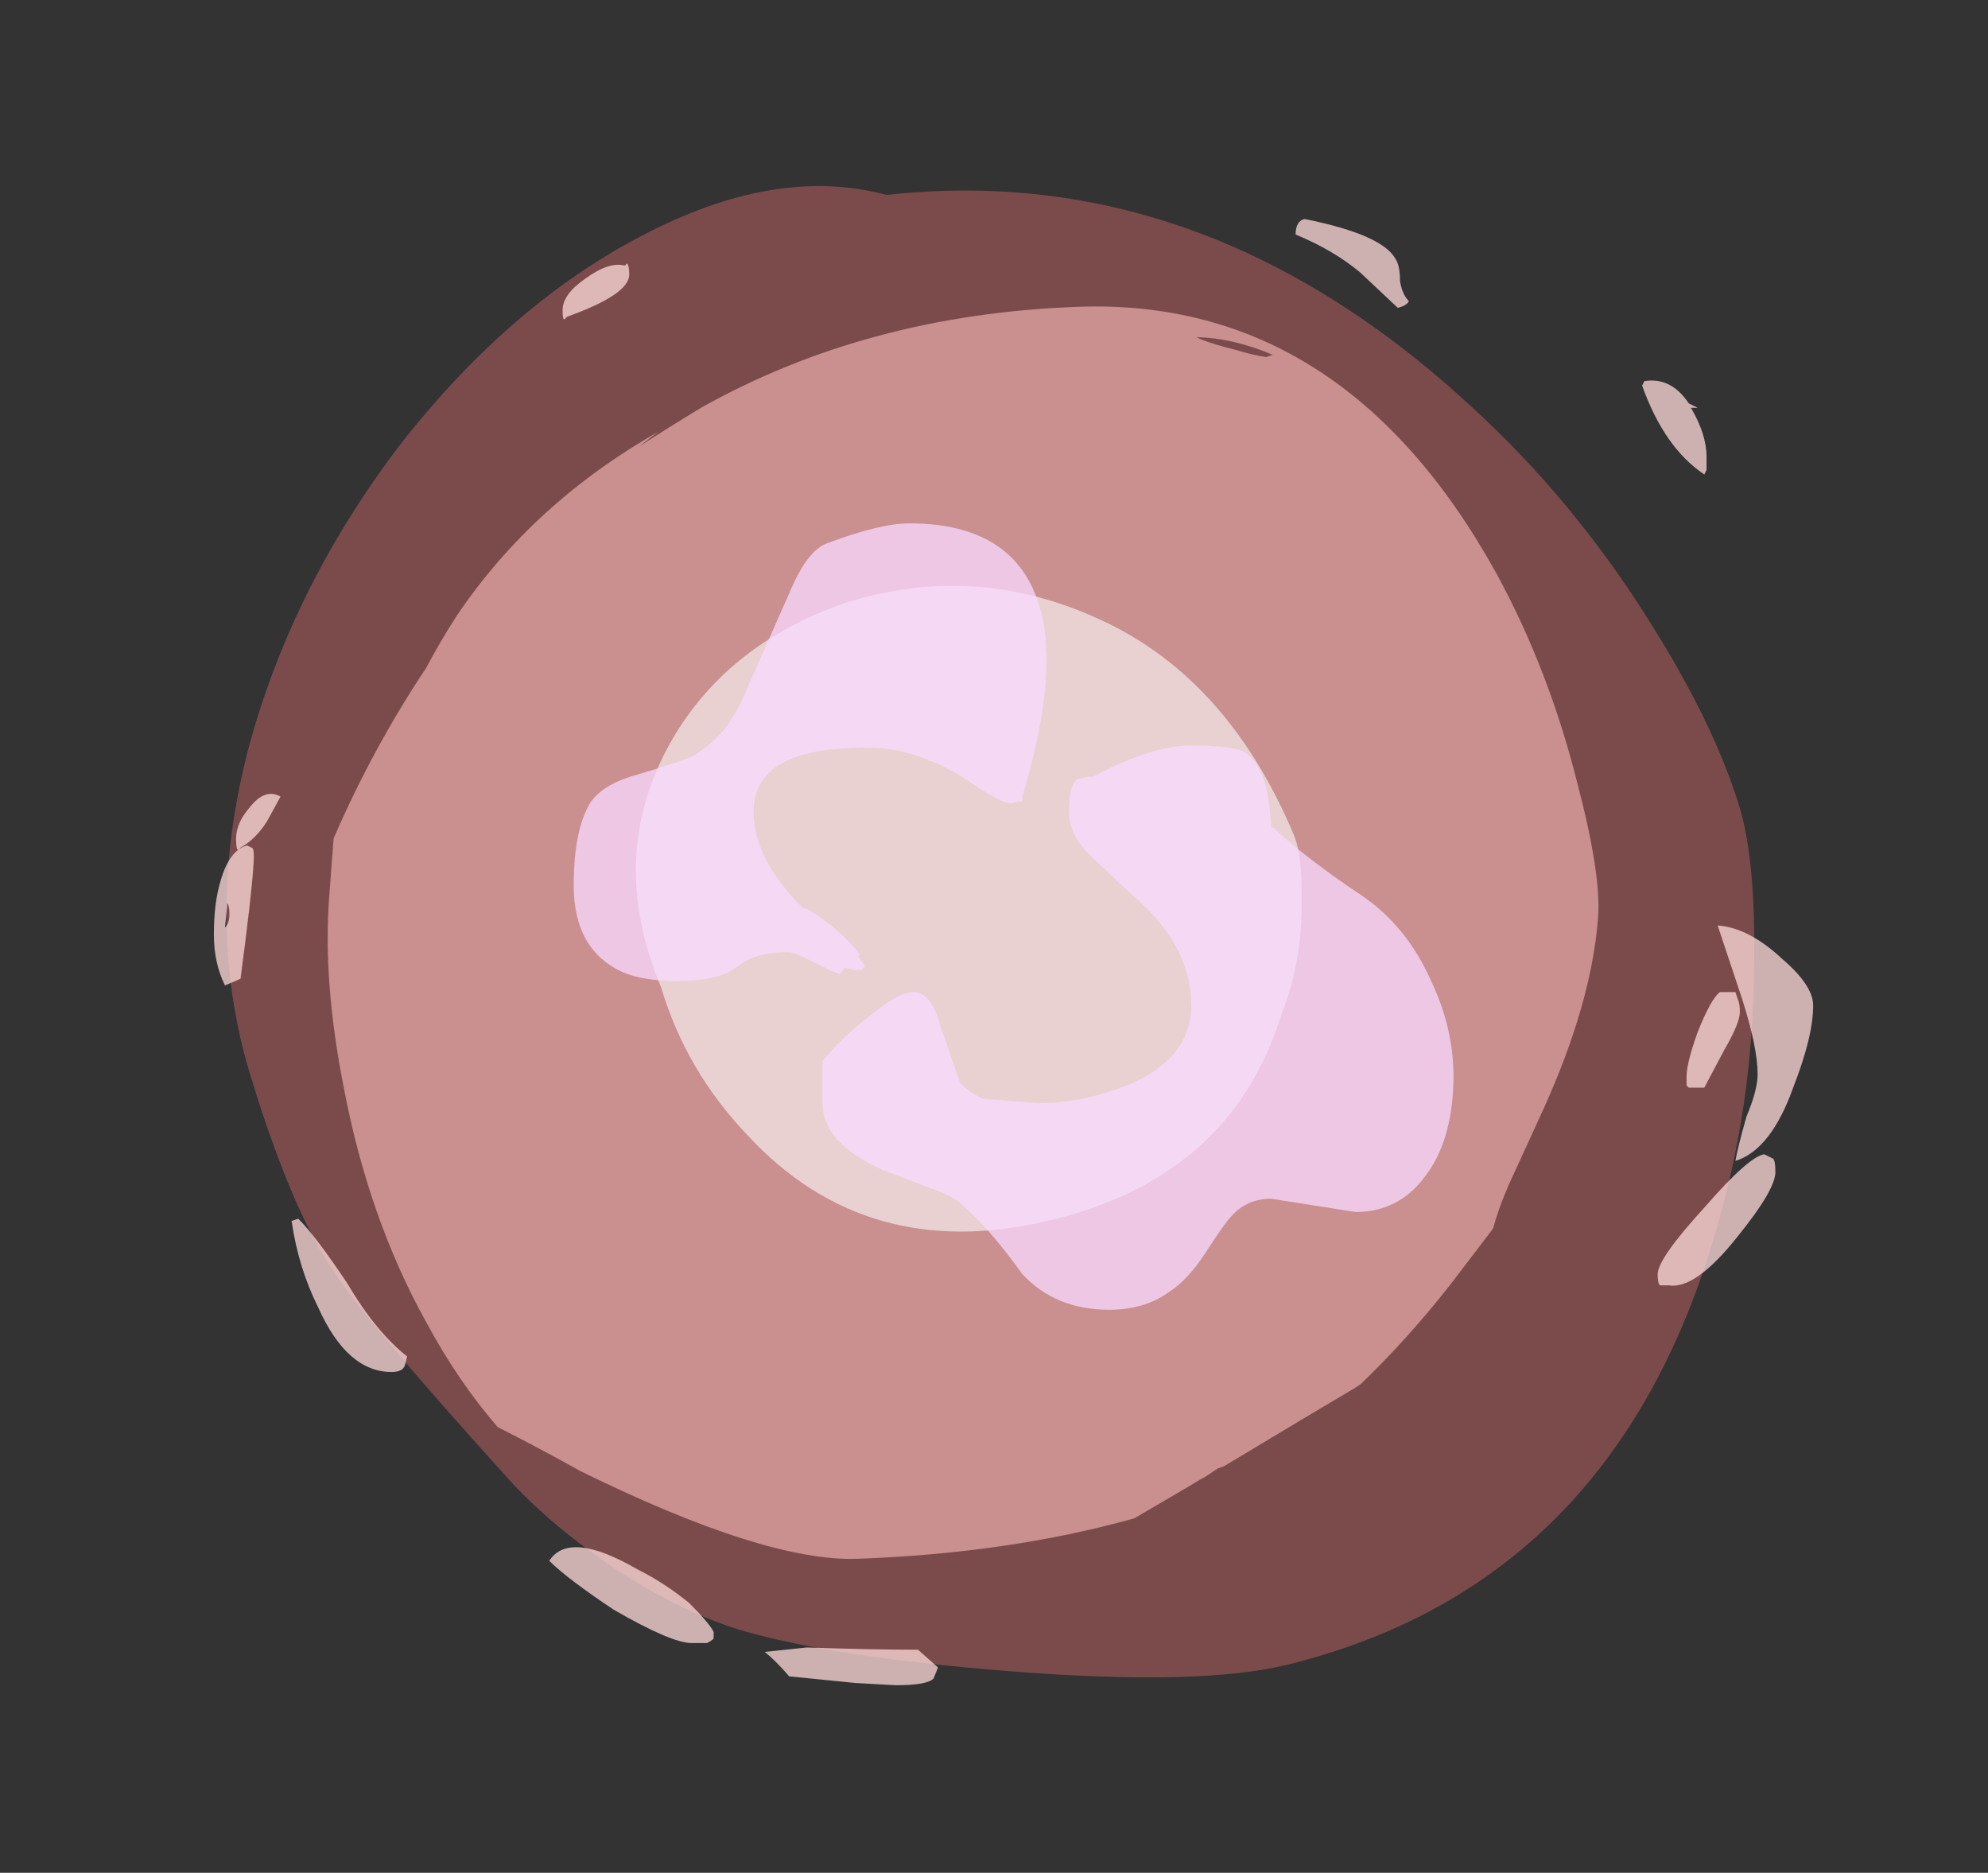 <?xml version="1.0" encoding="UTF-8" standalone="no"?>
<svg xmlns:ffdec="https://www.free-decompiler.com/flash" xmlns:xlink="http://www.w3.org/1999/xlink" ffdec:objectType="frame" height="295.05px" width="313.25px" xmlns="http://www.w3.org/2000/svg">
  <rect width="100%" height="100%" fill="#333333" stroke="none"/>
  <g transform="matrix(1.0, 0.0, 0.0, 1.0, 151.3, 276.35)">
    <use ffdec:characterId="78" height="234.85" transform="matrix(1.012, -0.249, 0.307, 0.999, -145.934, -217.849)" width="227.5" xlink:href="#sprite0"/>
    <use ffdec:characterId="80" height="213.85" transform="matrix(0.922, -0.033, -0.069, 0.919, -92.746, -224.03)" width="217.7" xlink:href="#sprite1"/>
    <use ffdec:characterId="82" height="71.05" transform="matrix(1.392, -0.329, 0.566, 1.343, -68.206, -169.537)" width="72.1" xlink:href="#sprite2"/>
    <use ffdec:characterId="98" height="33.0" transform="matrix(7.0, 0.0, 0.0, 7.0, -117.6, -241.85)" width="36.0" xlink:href="#shape3"/>
  </g>
  <defs>
    <g id="sprite0" transform="matrix(1.0, 0.0, 0.0, 1.0, 113.75, 234.85)">
      <use ffdec:characterId="77" height="33.55" transform="matrix(7.0, 0.0, 0.0, 7.0, -113.75, -234.85)" width="32.5" xlink:href="#shape0"/>
    </g>
    <g id="shape0" transform="matrix(1.0, 0.0, 0.0, 1.0, 16.25, 33.55)">
      <path d="M16.25 -15.65 Q16.25 -14.4 15.5 -12.1 14.6 -9.25 13.05 -6.85 8.7 0.0 1.45 0.0 -0.5 0.0 -4.35 -1.3 -7.9 -2.5 -9.65 -3.55 -10.85 -4.3 -11.95 -5.6 -12.95 -6.8 -13.5 -7.95 -15.5 -12.1 -15.8 -13.25 -16.25 -14.7 -16.25 -17.65 -16.25 -21.2 -14.15 -24.65 -12.2 -27.8 -9.05 -30.2 -5.95 -32.5 -2.85 -33.25 0.4 -34.05 2.5 -32.85 9.3 -31.95 13.25 -25.4 14.75 -22.95 15.55 -20.05 16.25 -17.55 16.25 -15.65" fill="#ff7878" fill-opacity="0.353" fill-rule="evenodd" stroke="none"/>
    </g>
    <g id="sprite1" transform="matrix(1.0, 0.0, 0.0, 1.0, 108.85, 213.85)">
      <use ffdec:characterId="79" height="30.55" transform="matrix(7.0, 0.0, 0.0, 7.0, -108.85, -213.85)" width="31.1" xlink:href="#shape1"/>
    </g>
    <g id="shape1" transform="matrix(1.0, 0.0, 0.0, 1.0, 15.55, 30.55)">
      <path d="M5.65 -29.35 Q6.1 -29.2 6.4 -29.15 L6.55 -29.2 Q5.55 -29.65 4.65 -29.7 L4.75 -29.65 Q5.1 -29.5 5.65 -29.35 M14.8 -18.4 Q15.55 -16.15 15.55 -15.1 15.55 -13.0 14.55 -10.4 L13.85 -8.6 Q13.65 -8.05 13.55 -7.55 L12.6 -6.2 Q11.65 -4.9 10.6 -3.85 L10.45 -3.75 Q9.5 -3.2 7.4 -1.95 L7.25 -1.9 6.95 -1.7 6.85 -1.65 6.6 -1.5 5.3 -0.75 Q2.3 0.0 -1.4 0.0 -3.65 0.0 -8.35 -2.4 -9.4 -3.0 -10.45 -3.55 -11.5 -4.7 -12.4 -6.2 -14.0 -8.8 -14.85 -12.05 -15.55 -14.65 -15.55 -16.7 L-15.55 -18.15 Q-14.75 -20.35 -13.6 -22.25 -13.3 -22.9 -12.95 -23.5 -11.3 -26.2 -8.35 -27.85 L-8.8 -27.5 Q-8.1 -27.95 -7.35 -28.4 -3.45 -30.55 1.7 -30.55 8.2 -30.55 12.45 -23.6 13.9 -21.2 14.8 -18.4" fill="#ffbdbd" fill-opacity="0.6" fill-rule="evenodd" stroke="none"/>
    </g>
    <g id="sprite2" transform="matrix(1.0, 0.0, 0.0, 1.0, 36.05, 71.05)">
      <use ffdec:characterId="81" height="10.15" transform="matrix(7.0, 0.0, 0.0, 7.0, -36.05, -71.05)" width="10.3" xlink:href="#shape2"/>
    </g>
    <g id="shape2" transform="matrix(1.0, 0.0, 0.0, 1.0, 5.15, 10.15)">
      <path d="M3.55 -9.05 Q5.15 -7.7 5.15 -5.0 5.15 -4.65 4.85 -3.95 4.5 -3.05 3.85 -2.3 2.1 0.0 -0.85 0.0 -3.8 0.0 -4.75 -2.4 -5.25 -3.6 -5.1 -4.95 -5.1 -7.1 -3.5 -8.6 -2.05 -9.95 0.0 -10.15 2.1 -10.3 3.55 -9.05" fill="#fefefe" fill-opacity="0.6" fill-rule="evenodd" stroke="none"/>
    </g>
    <g id="shape3" transform="matrix(1.0, 0.0, 0.0, 1.0, 16.8, 34.55)">
      <path d="M9.9 -33.15 Q9.95 -32.85 10.1 -32.7 10.05 -32.6 9.85 -32.55 L9.0 -33.35 Q8.4 -33.85 7.55 -34.2 7.55 -34.5 7.75 -34.55 9.5 -34.2 9.8 -33.65 9.9 -33.5 9.9 -33.15 M16.4 -30.4 L16.6 -30.3 16.45 -30.3 Q16.8 -29.7 16.8 -29.2 L16.8 -28.9 16.75 -28.8 Q15.85 -29.4 15.35 -30.8 L15.4 -30.9 Q16.0 -31.0 16.4 -30.4 M17.55 -16.7 Q17.55 -16.45 17.2 -15.85 L16.75 -15.0 16.4 -15.0 16.35 -15.05 16.35 -15.25 Q16.35 -15.55 16.6 -16.25 16.9 -17.0 17.1 -17.15 L17.45 -17.15 17.5 -17.0 Q17.55 -16.9 17.55 -16.7 M19.2 -16.85 Q19.2 -16.15 18.75 -15.0 18.25 -13.6 17.45 -13.35 17.5 -13.65 17.7 -14.35 17.95 -14.95 17.95 -15.3 17.95 -15.9 17.6 -17.0 L17.05 -18.65 Q17.75 -18.6 18.5 -17.9 19.2 -17.3 19.2 -16.85 M17.5 -11.65 Q16.55 -10.45 15.95 -10.55 L15.75 -10.55 Q15.7 -10.6 15.7 -10.8 15.7 -11.15 16.75 -12.3 17.75 -13.45 18.1 -13.5 L18.3 -13.4 Q18.35 -13.35 18.35 -13.1 18.35 -12.7 17.5 -11.65 M-7.45 -33.3 Q-7.45 -32.85 -8.85 -32.35 L-8.9 -32.3 Q-8.95 -32.25 -8.95 -32.5 -8.95 -32.85 -8.45 -33.2 -7.9 -33.6 -7.55 -33.5 L-7.5 -33.55 Q-7.45 -33.5 -7.45 -33.3 M-15.6 -21.0 Q-15.85 -20.6 -16.2 -20.4 L-16.25 -20.35 Q-16.3 -20.35 -16.3 -20.6 -16.3 -20.95 -16.0 -21.3 -15.65 -21.75 -15.3 -21.55 L-15.6 -21.0 M-15.95 -20.4 Q-15.9 -20.4 -15.9 -20.2 -15.9 -19.95 -16.0 -19.05 -16.1 -18.2 -16.2 -17.45 L-16.55 -17.3 Q-16.8 -17.8 -16.8 -18.45 -16.8 -19.15 -16.65 -19.65 -16.45 -20.35 -16.05 -20.45 L-15.95 -20.4 M-16.45 -18.9 Q-16.45 -19.1 -16.5 -19.15 L-16.5 -19.1 -16.55 -18.6 Q-16.45 -18.7 -16.45 -18.9 M-14.9 -12.05 Q-14.5 -11.65 -13.8 -10.6 -13.15 -9.5 -12.45 -8.95 L-12.5 -8.75 Q-12.55 -8.6 -12.8 -8.6 -13.8 -8.6 -14.45 -10.05 -14.9 -10.95 -15.05 -12.0 L-14.9 -12.05 M-0.6 -1.7 Q-0.75 -1.55 -1.45 -1.55 L-2.35 -1.6 -3.85 -1.75 Q-4.15 -2.1 -4.4 -2.3 L-3.45 -2.4 Q-2.05 -2.35 -0.95 -2.35 L-0.5 -1.95 -0.6 -1.7 M-5.7 -2.5 L-6.05 -2.5 Q-6.5 -2.5 -7.8 -3.25 -8.85 -3.95 -9.25 -4.35 -8.8 -5.05 -7.25 -4.15 -6.65 -3.85 -6.1 -3.4 -5.65 -2.95 -5.55 -2.75 L-5.55 -2.6 Q-5.6 -2.55 -5.7 -2.5" fill="#ffd9d9" fill-opacity="0.753" fill-rule="evenodd" stroke="none"/>
      <path d="M5.15 -22.7 Q6.15 -22.7 6.4 -22.55 6.95 -22.2 7.0 -20.85 L7.05 -20.85 Q7.8 -20.15 9.0 -19.35 10.05 -18.65 10.6 -17.4 11.15 -16.25 11.1 -15.05 11.05 -13.8 10.5 -13.05 9.9 -12.2 8.9 -12.2 L7.0 -12.5 Q6.45 -12.5 6.1 -12.1 5.95 -11.95 5.5 -11.25 5.1 -10.65 4.7 -10.4 4.15 -10.0 3.35 -10.0 2.15 -10.0 1.4 -10.8 0.65 -11.85 0.0 -12.4 -0.15 -12.55 -0.7 -12.75 -1.5 -13.05 -1.75 -13.15 -3.1 -13.75 -3.1 -14.65 L-3.1 -15.6 Q-2.65 -16.15 -2.05 -16.6 -1.4 -17.15 -1.05 -17.15 -0.65 -17.15 -0.45 -16.4 L0.0 -15.1 Q0.2 -14.9 0.5 -14.75 L1.75 -14.65 Q2.75 -14.65 3.75 -15.05 5.2 -15.65 5.2 -16.85 5.2 -18.25 3.8 -19.4 L2.9 -20.25 Q2.45 -20.7 2.45 -21.2 2.45 -21.85 2.65 -21.95 L2.9 -22.0 3.0 -22.0 Q3.35 -22.2 3.85 -22.4 4.65 -22.7 5.15 -22.7 M1.4 -21.45 L1.15 -21.4 Q1.0 -21.4 0.65 -21.6 L-0.05 -22.05 Q-1.1 -22.65 -2.05 -22.65 -3.0 -22.65 -3.5 -22.5 -4.65 -22.2 -4.65 -21.2 -4.65 -20.15 -3.55 -19.05 L-3.4 -19.0 Q-2.7 -18.55 -2.3 -18.05 L-2.25 -18.0 -2.3 -17.95 -2.15 -17.75 -2.2 -17.65 -2.4 -17.65 -2.6 -17.7 -2.7 -17.55 Q-2.75 -17.55 -3.25 -17.8 -3.75 -18.05 -3.85 -18.05 -4.65 -18.05 -5.05 -17.7 -5.45 -17.4 -6.35 -17.4 -7.15 -17.4 -7.6 -17.6 -8.7 -18.1 -8.7 -19.55 -8.7 -20.85 -8.3 -21.45 -8.0 -21.85 -7.25 -22.05 -6.25 -22.35 -6.05 -22.45 -5.3 -22.85 -4.9 -23.75 -4.35 -25.0 -3.75 -26.35 -3.4 -27.1 -3.0 -27.25 -1.8 -27.7 -1.15 -27.7 1.55 -27.7 1.9 -25.3 2.1 -23.9 1.4 -21.55 L1.4 -21.45" fill="#f8d9ff" fill-opacity="0.753" fill-rule="evenodd" stroke="none"/>
    </g>
  </defs>
</svg>
